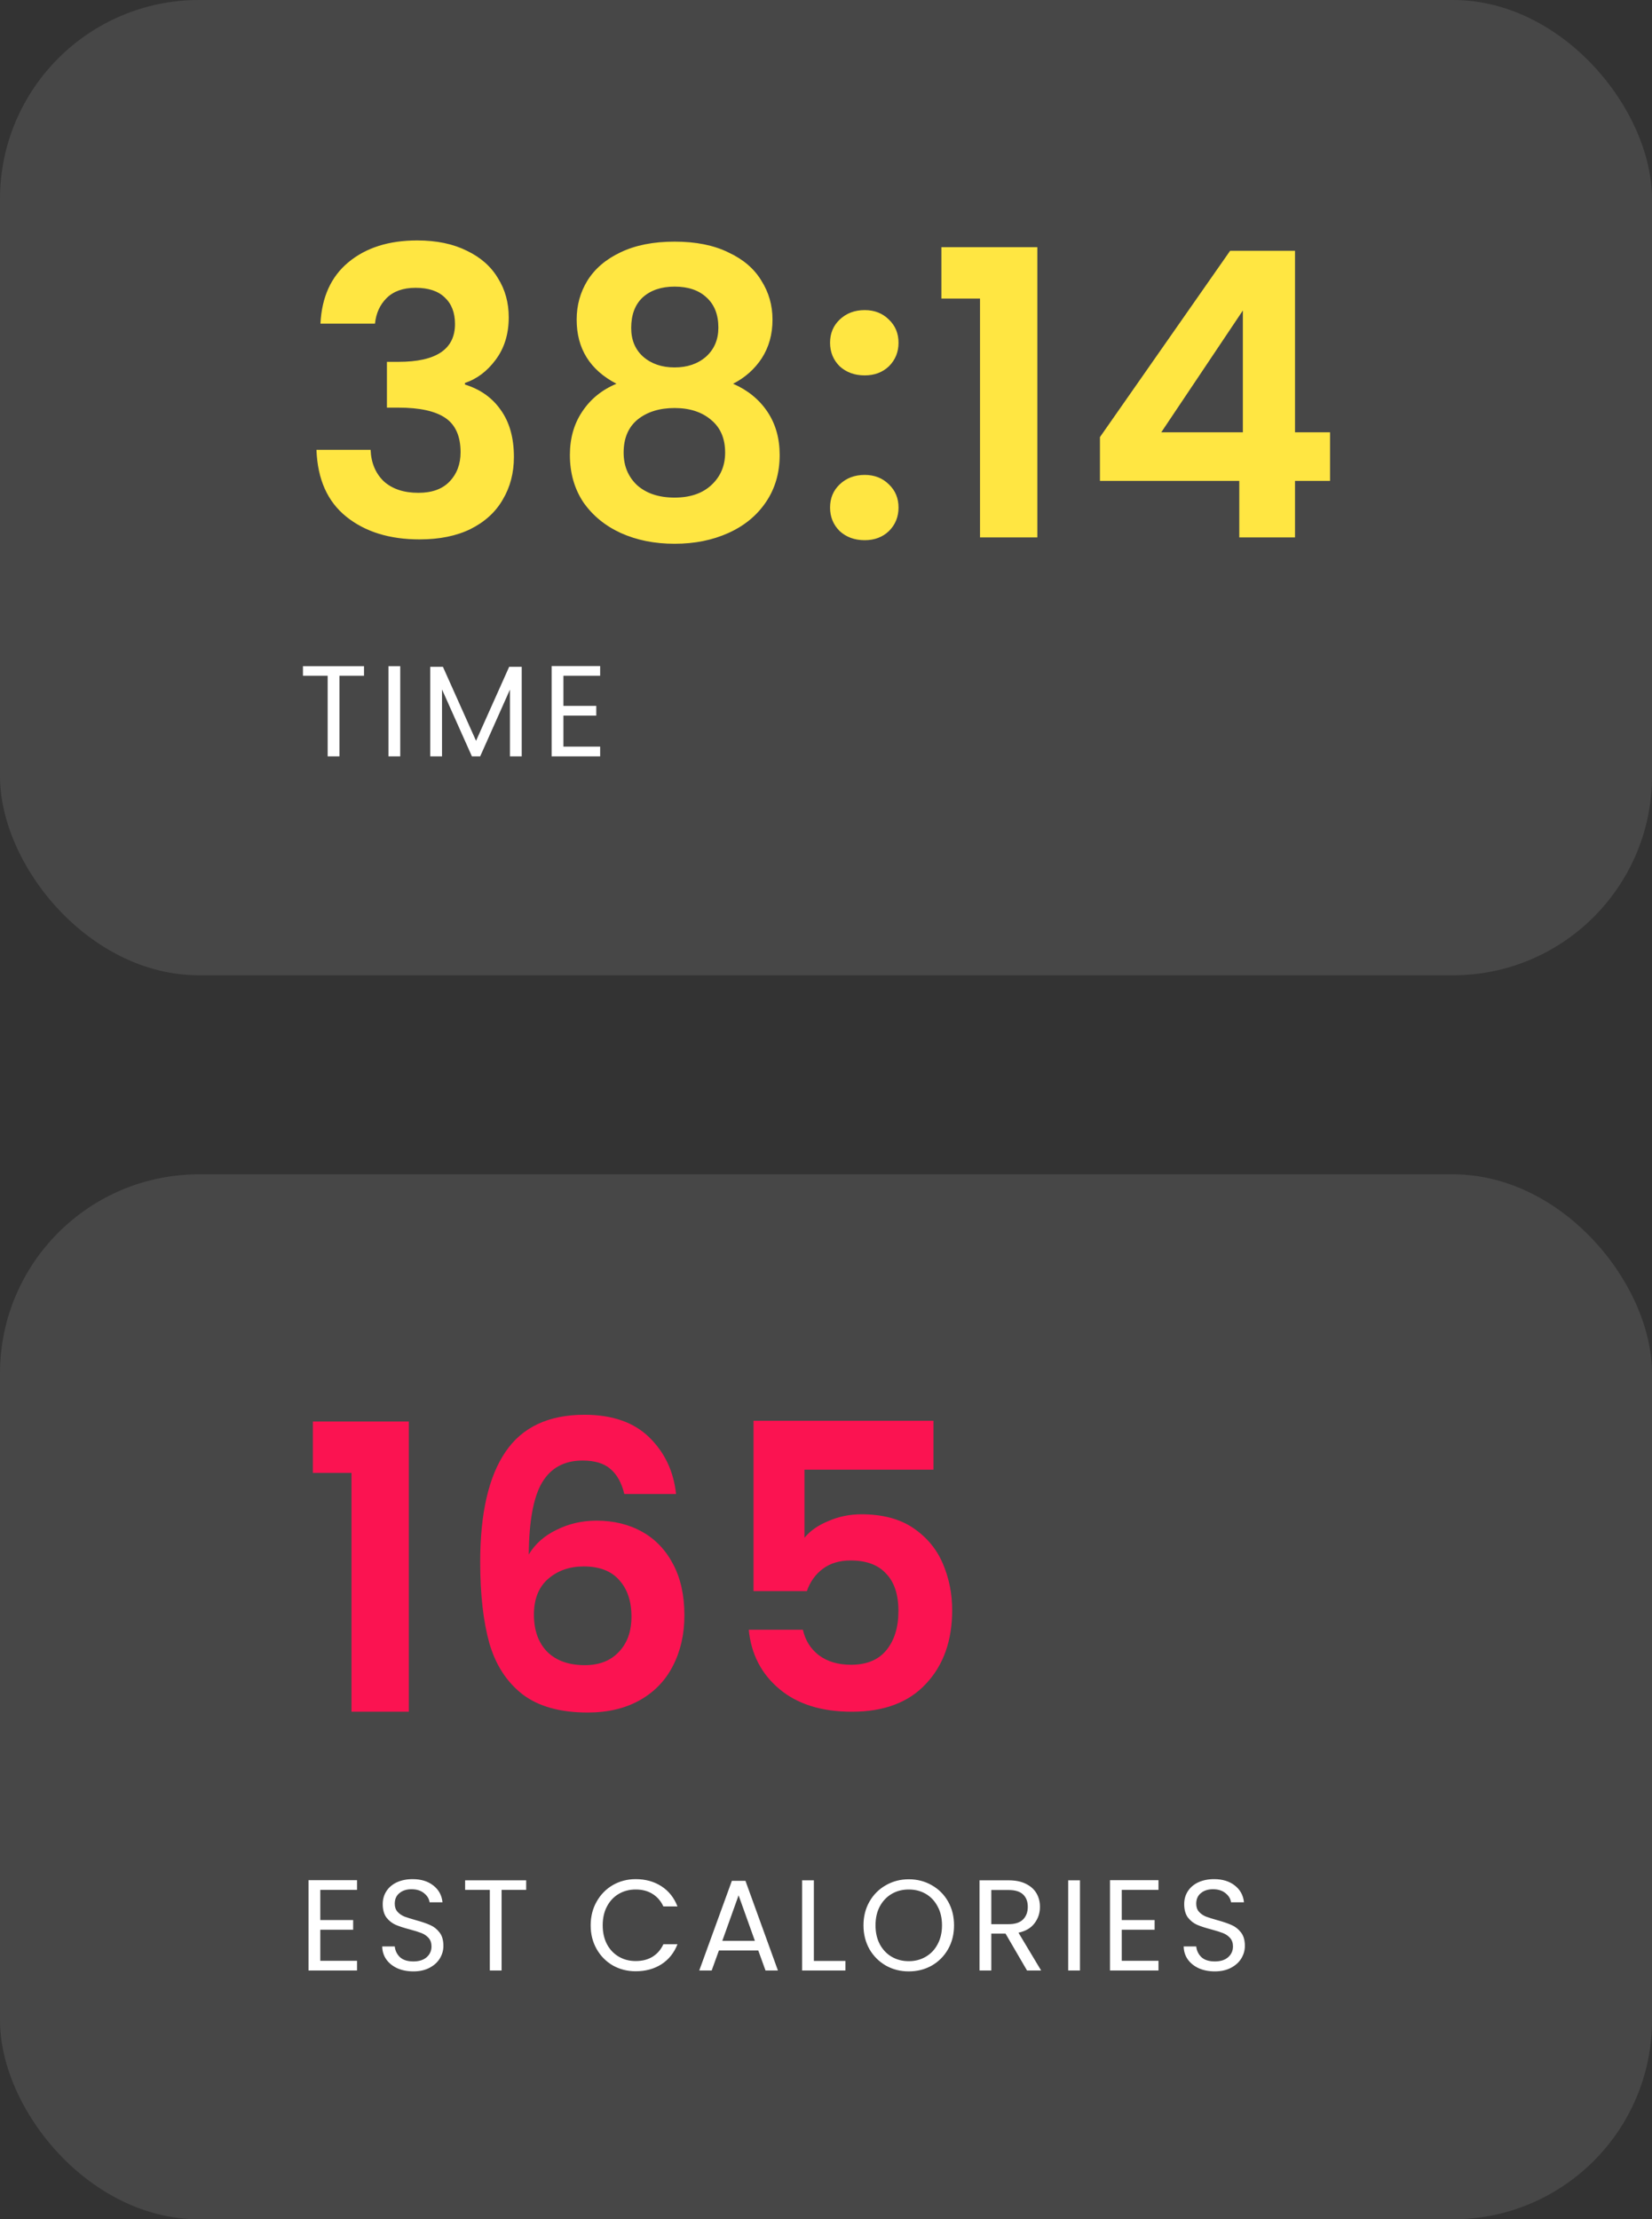 <svg width="166" height="223" viewBox="0 0 166 223" fill="none" xmlns="http://www.w3.org/2000/svg">
<rect x="0" y="0" width="166" height="223" fill="#333333" stroke="none"/>
<rect opacity="0.1" width="166" height="98" rx="20" fill="white"/>
<rect opacity="0.1" y="118" width="166" height="105" rx="20" fill="white"/>
<path d="M32.2 32.52C32.333 29.853 33.267 27.8 35 26.36C36.76 24.893 39.067 24.16 41.92 24.16C43.867 24.16 45.533 24.507 46.92 25.2C48.307 25.867 49.347 26.787 50.04 27.96C50.76 29.107 51.12 30.413 51.12 31.88C51.12 33.56 50.68 34.987 49.8 36.16C48.947 37.307 47.92 38.08 46.72 38.48V38.64C48.267 39.12 49.467 39.973 50.32 41.2C51.2 42.427 51.64 44 51.64 45.92C51.64 47.52 51.267 48.947 50.52 50.2C49.8 51.453 48.72 52.44 47.28 53.16C45.867 53.853 44.16 54.2 42.16 54.2C39.147 54.2 36.693 53.44 34.8 51.92C32.907 50.4 31.907 48.16 31.8 45.2H37.24C37.293 46.507 37.733 47.56 38.56 48.36C39.413 49.133 40.573 49.52 42.04 49.52C43.4 49.52 44.44 49.147 45.16 48.4C45.907 47.627 46.28 46.64 46.28 45.44C46.28 43.84 45.773 42.693 44.76 42C43.747 41.307 42.173 40.96 40.04 40.96H38.88V36.36H40.04C43.827 36.36 45.72 35.093 45.72 32.56C45.72 31.413 45.373 30.52 44.68 29.88C44.013 29.24 43.04 28.92 41.76 28.92C40.507 28.92 39.533 29.267 38.84 29.96C38.173 30.627 37.787 31.48 37.68 32.52H32.2ZM61.945 38.56C59.279 37.173 57.945 35.027 57.945 32.12C57.945 30.68 58.305 29.373 59.025 28.2C59.772 27 60.879 26.053 62.345 25.36C63.839 24.64 65.652 24.28 67.785 24.28C69.919 24.28 71.719 24.64 73.185 25.36C74.679 26.053 75.785 27 76.505 28.2C77.252 29.373 77.625 30.68 77.625 32.12C77.625 33.587 77.265 34.88 76.545 36C75.825 37.093 74.865 37.947 73.665 38.56C75.132 39.2 76.279 40.133 77.105 41.36C77.932 42.587 78.345 44.04 78.345 45.72C78.345 47.533 77.879 49.12 76.945 50.48C76.039 51.813 74.785 52.84 73.185 53.56C71.585 54.28 69.785 54.64 67.785 54.64C65.785 54.64 63.985 54.28 62.385 53.56C60.812 52.84 59.559 51.813 58.625 50.48C57.719 49.12 57.265 47.533 57.265 45.72C57.265 44.04 57.679 42.587 58.505 41.36C59.332 40.107 60.479 39.173 61.945 38.56ZM72.185 32.92C72.185 31.613 71.785 30.6 70.985 29.88C70.212 29.16 69.145 28.8 67.785 28.8C66.452 28.8 65.385 29.16 64.585 29.88C63.812 30.6 63.425 31.627 63.425 32.96C63.425 34.16 63.825 35.12 64.625 35.84C65.452 36.56 66.505 36.92 67.785 36.92C69.065 36.92 70.119 36.56 70.945 35.84C71.772 35.093 72.185 34.12 72.185 32.92ZM67.785 41C66.265 41 65.025 41.387 64.065 42.16C63.132 42.933 62.665 44.04 62.665 45.48C62.665 46.813 63.119 47.907 64.025 48.76C64.959 49.587 66.212 50 67.785 50C69.359 50 70.599 49.573 71.505 48.72C72.412 47.867 72.865 46.787 72.865 45.48C72.865 44.067 72.399 42.973 71.465 42.2C70.532 41.4 69.305 41 67.785 41ZM86.888 54.28C85.875 54.28 85.035 53.973 84.368 53.36C83.728 52.72 83.408 51.933 83.408 51C83.408 50.067 83.728 49.293 84.368 48.68C85.035 48.04 85.875 47.72 86.888 47.72C87.875 47.72 88.688 48.04 89.328 48.68C89.968 49.293 90.288 50.067 90.288 51C90.288 51.933 89.968 52.72 89.328 53.36C88.688 53.973 87.875 54.28 86.888 54.28ZM86.888 37.72C85.875 37.72 85.035 37.413 84.368 36.8C83.728 36.16 83.408 35.373 83.408 34.44C83.408 33.507 83.728 32.733 84.368 32.12C85.035 31.48 85.875 31.16 86.888 31.16C87.875 31.16 88.688 31.48 89.328 32.12C89.968 32.733 90.288 33.507 90.288 34.44C90.288 35.373 89.968 36.16 89.328 36.8C88.688 37.413 87.875 37.72 86.888 37.72ZM94.596 30V24.84H104.236V54H98.476V30H94.596ZM110.528 48.32V43.92L123.608 25.2H130.128V43.44H133.648V48.32H130.128V54H124.528V48.32H110.528ZM124.888 31.2L116.688 43.44H124.888V31.2Z" fill="#FFE642"/>
<path d="M36.578 66.939V67.901H34.108V76H32.925V67.901H30.442V66.939H36.578ZM40.217 66.939V76H39.034V66.939H40.217ZM52.424 67.004V76H51.241V69.292L48.251 76H47.419L44.416 69.279V76H43.233V67.004H44.507L47.835 74.44L51.163 67.004H52.424ZM56.614 67.901V70.93H59.916V71.905H56.614V75.025H60.306V76H55.431V66.926H60.306V67.901H56.614Z" fill="white"/>
<path d="M31.44 148V142.84H41.08V172H35.32V148H31.44ZM62.732 150.12C62.465 149 61.999 148.16 61.332 147.6C60.692 147.04 59.759 146.76 58.532 146.76C56.692 146.76 55.332 147.507 54.452 149C53.599 150.467 53.159 152.867 53.132 156.2C53.772 155.133 54.706 154.307 55.932 153.72C57.159 153.107 58.492 152.8 59.932 152.8C61.666 152.8 63.199 153.173 64.532 153.92C65.865 154.667 66.906 155.76 67.652 157.2C68.399 158.613 68.772 160.32 68.772 162.32C68.772 164.213 68.385 165.907 67.612 167.4C66.865 168.867 65.759 170.013 64.292 170.84C62.825 171.667 61.079 172.08 59.052 172.08C56.279 172.08 54.092 171.467 52.492 170.24C50.919 169.013 49.812 167.307 49.172 165.12C48.559 162.907 48.252 160.187 48.252 156.96C48.252 152.08 49.092 148.4 50.772 145.92C52.452 143.413 55.105 142.16 58.732 142.16C61.532 142.16 63.706 142.92 65.252 144.44C66.799 145.96 67.692 147.853 67.932 150.12H62.732ZM58.652 157.4C57.239 157.4 56.052 157.813 55.092 158.64C54.132 159.467 53.652 160.667 53.652 162.24C53.652 163.813 54.092 165.053 54.972 165.96C55.879 166.867 57.145 167.32 58.772 167.32C60.212 167.32 61.346 166.88 62.172 166C63.026 165.12 63.452 163.933 63.452 162.44C63.452 160.893 63.039 159.667 62.212 158.76C61.412 157.853 60.225 157.4 58.652 157.4ZM93.798 147.68H80.838V154.52C81.398 153.827 82.198 153.267 83.238 152.84C84.278 152.387 85.385 152.16 86.558 152.16C88.692 152.16 90.438 152.627 91.798 153.56C93.158 154.493 94.145 155.693 94.758 157.16C95.371 158.6 95.678 160.147 95.678 161.8C95.678 164.867 94.798 167.333 93.038 169.2C91.305 171.067 88.825 172 85.598 172C82.558 172 80.132 171.24 78.318 169.72C76.505 168.2 75.478 166.213 75.238 163.76H80.678C80.918 164.827 81.451 165.68 82.278 166.32C83.132 166.96 84.212 167.28 85.518 167.28C87.091 167.28 88.278 166.787 89.078 165.8C89.878 164.813 90.278 163.507 90.278 161.88C90.278 160.227 89.865 158.973 89.038 158.12C88.238 157.24 87.052 156.8 85.478 156.8C84.358 156.8 83.425 157.08 82.678 157.64C81.931 158.2 81.398 158.947 81.078 159.88H75.718V142.76H93.798V147.68Z" fill="#FB1351"/>
<path d="M32.184 189.901V192.93H35.486V193.905H32.184V197.025H35.876V198H31.001V188.926H35.876V189.901H32.184ZM41.539 198.091C40.941 198.091 40.404 197.987 39.927 197.779C39.459 197.562 39.091 197.268 38.822 196.895C38.553 196.514 38.415 196.076 38.406 195.582H39.667C39.71 196.007 39.884 196.366 40.187 196.661C40.499 196.947 40.95 197.09 41.539 197.09C42.102 197.09 42.544 196.951 42.865 196.674C43.194 196.388 43.359 196.024 43.359 195.582C43.359 195.235 43.264 194.954 43.073 194.737C42.882 194.52 42.644 194.356 42.358 194.243C42.072 194.13 41.686 194.009 41.201 193.879C40.603 193.723 40.122 193.567 39.758 193.411C39.403 193.255 39.095 193.012 38.835 192.683C38.584 192.345 38.458 191.894 38.458 191.331C38.458 190.837 38.584 190.399 38.835 190.018C39.086 189.637 39.437 189.342 39.888 189.134C40.347 188.926 40.872 188.822 41.461 188.822C42.31 188.822 43.004 189.034 43.541 189.459C44.087 189.884 44.395 190.447 44.464 191.149H43.164C43.121 190.802 42.939 190.499 42.618 190.239C42.297 189.97 41.873 189.836 41.344 189.836C40.85 189.836 40.447 189.966 40.135 190.226C39.823 190.477 39.667 190.833 39.667 191.292C39.667 191.621 39.758 191.89 39.94 192.098C40.131 192.306 40.36 192.466 40.629 192.579C40.906 192.683 41.292 192.804 41.786 192.943C42.384 193.108 42.865 193.272 43.229 193.437C43.593 193.593 43.905 193.84 44.165 194.178C44.425 194.507 44.555 194.958 44.555 195.53C44.555 195.972 44.438 196.388 44.204 196.778C43.97 197.168 43.623 197.484 43.164 197.727C42.705 197.97 42.163 198.091 41.539 198.091ZM52.873 188.939V189.901H50.403V198H49.22V189.901H46.737V188.939H52.873ZM59.353 193.463C59.353 192.579 59.552 191.786 59.951 191.084C60.35 190.373 60.891 189.819 61.576 189.42C62.269 189.021 63.036 188.822 63.877 188.822C64.865 188.822 65.727 189.06 66.464 189.537C67.201 190.014 67.738 190.69 68.076 191.565H66.659C66.408 191.019 66.044 190.599 65.567 190.304C65.099 190.009 64.536 189.862 63.877 189.862C63.244 189.862 62.677 190.009 62.174 190.304C61.671 190.599 61.277 191.019 60.991 191.565C60.705 192.102 60.562 192.735 60.562 193.463C60.562 194.182 60.705 194.815 60.991 195.361C61.277 195.898 61.671 196.314 62.174 196.609C62.677 196.904 63.244 197.051 63.877 197.051C64.536 197.051 65.099 196.908 65.567 196.622C66.044 196.327 66.408 195.907 66.659 195.361H68.076C67.738 196.228 67.201 196.899 66.464 197.376C65.727 197.844 64.865 198.078 63.877 198.078C63.036 198.078 62.269 197.883 61.576 197.493C60.891 197.094 60.35 196.544 59.951 195.842C59.552 195.14 59.353 194.347 59.353 193.463ZM76.193 195.985H72.241L71.513 198H70.265L73.541 188.991H74.906L78.169 198H76.921L76.193 195.985ZM75.855 195.023L74.217 190.447L72.579 195.023H75.855ZM81.78 197.038H84.952V198H80.597V188.939H81.78V197.038ZM91.316 198.091C90.475 198.091 89.708 197.896 89.015 197.506C88.322 197.107 87.771 196.557 87.364 195.855C86.965 195.144 86.766 194.347 86.766 193.463C86.766 192.579 86.965 191.786 87.364 191.084C87.771 190.373 88.322 189.823 89.015 189.433C89.708 189.034 90.475 188.835 91.316 188.835C92.165 188.835 92.937 189.034 93.63 189.433C94.323 189.823 94.869 190.369 95.268 191.071C95.667 191.773 95.866 192.57 95.866 193.463C95.866 194.356 95.667 195.153 95.268 195.855C94.869 196.557 94.323 197.107 93.63 197.506C92.937 197.896 92.165 198.091 91.316 198.091ZM91.316 197.064C91.949 197.064 92.516 196.917 93.019 196.622C93.53 196.327 93.929 195.907 94.215 195.361C94.51 194.815 94.657 194.182 94.657 193.463C94.657 192.735 94.51 192.102 94.215 191.565C93.929 191.019 93.535 190.599 93.032 190.304C92.529 190.009 91.957 189.862 91.316 189.862C90.675 189.862 90.103 190.009 89.6 190.304C89.097 190.599 88.699 191.019 88.404 191.565C88.118 192.102 87.975 192.735 87.975 193.463C87.975 194.182 88.118 194.815 88.404 195.361C88.699 195.907 89.097 196.327 89.6 196.622C90.111 196.917 90.683 197.064 91.316 197.064ZM103.199 198L101.041 194.295H99.611V198H98.428V188.939H101.353C102.037 188.939 102.614 189.056 103.082 189.29C103.558 189.524 103.914 189.84 104.148 190.239C104.382 190.638 104.499 191.093 104.499 191.604C104.499 192.228 104.317 192.778 103.953 193.255C103.597 193.732 103.06 194.048 102.341 194.204L104.616 198H103.199ZM99.611 193.346H101.353C101.994 193.346 102.475 193.19 102.796 192.878C103.116 192.557 103.277 192.133 103.277 191.604C103.277 191.067 103.116 190.651 102.796 190.356C102.484 190.061 102.003 189.914 101.353 189.914H99.611V193.346ZM108.52 188.939V198H107.337V188.939H108.52ZM112.719 189.901V192.93H116.021V193.905H112.719V197.025H116.411V198H111.536V188.926H116.411V189.901H112.719ZM122.074 198.091C121.476 198.091 120.939 197.987 120.462 197.779C119.994 197.562 119.626 197.268 119.357 196.895C119.089 196.514 118.95 196.076 118.941 195.582H120.202C120.246 196.007 120.419 196.366 120.722 196.661C121.034 196.947 121.485 197.09 122.074 197.09C122.638 197.09 123.08 196.951 123.4 196.674C123.73 196.388 123.894 196.024 123.894 195.582C123.894 195.235 123.799 194.954 123.608 194.737C123.418 194.52 123.179 194.356 122.893 194.243C122.607 194.13 122.222 194.009 121.736 193.879C121.138 193.723 120.657 193.567 120.293 193.411C119.938 193.255 119.63 193.012 119.37 192.683C119.119 192.345 118.993 191.894 118.993 191.331C118.993 190.837 119.119 190.399 119.37 190.018C119.622 189.637 119.973 189.342 120.423 189.134C120.883 188.926 121.407 188.822 121.996 188.822C122.846 188.822 123.539 189.034 124.076 189.459C124.622 189.884 124.93 190.447 124.999 191.149H123.699C123.656 190.802 123.474 190.499 123.153 190.239C122.833 189.97 122.408 189.836 121.879 189.836C121.385 189.836 120.982 189.966 120.67 190.226C120.358 190.477 120.202 190.833 120.202 191.292C120.202 191.621 120.293 191.89 120.475 192.098C120.666 192.306 120.896 192.466 121.164 192.579C121.442 192.683 121.827 192.804 122.321 192.943C122.919 193.108 123.4 193.272 123.764 193.437C124.128 193.593 124.44 193.84 124.7 194.178C124.96 194.507 125.09 194.958 125.09 195.53C125.09 195.972 124.973 196.388 124.739 196.778C124.505 197.168 124.159 197.484 123.699 197.727C123.24 197.97 122.698 198.091 122.074 198.091Z" fill="white"/>
</svg>
